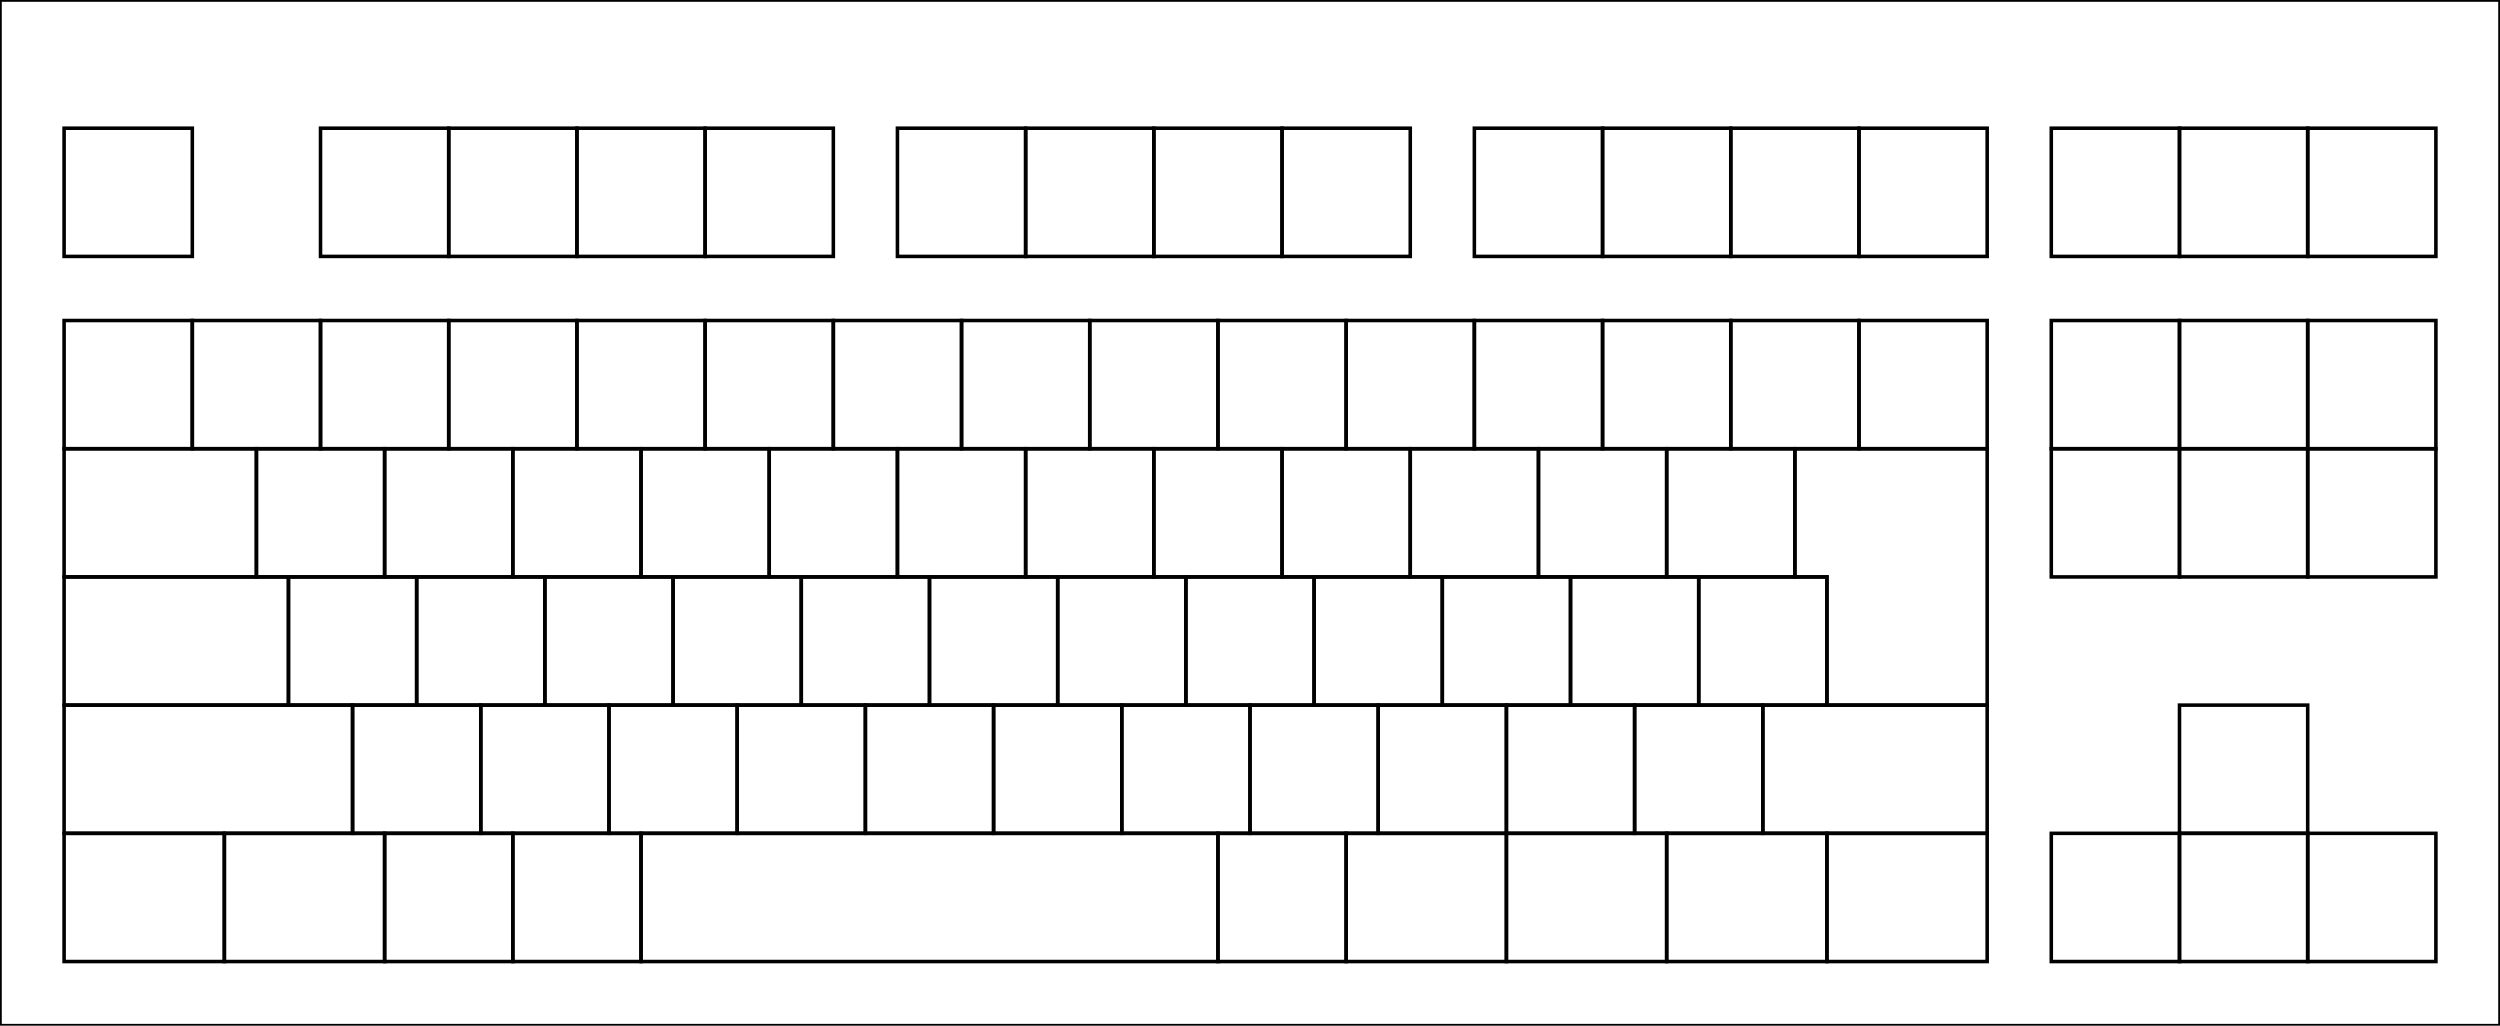 <?xml version="1.0" encoding="UTF-8" standalone="no"?>
<!-- Created with Inkscape (http://www.inkscape.org/) -->

<svg
   width="1404"
   height="576"
   viewBox="0 0 371.475 152.4"
   version="1.1"
   id="svg1"
   inkscape:version="1.3.2 (091e20e, 2023-11-25)"
   sodipodi:docname="keyboard-jis-2.svg"
   xmlns:inkscape="http://www.inkscape.org/namespaces/inkscape"
   xmlns:sodipodi="http://sodipodi.sourceforge.net/DTD/sodipodi-0.dtd"
   xmlns="http://www.w3.org/2000/svg"
   xmlns:svg="http://www.w3.org/2000/svg">
  <sodipodi:namedview
     id="namedview1"
     pagecolor="#ffffff"
     bordercolor="#666666"
     borderopacity="1.0"
     inkscape:showpageshadow="2"
     inkscape:pageopacity="0.0"
     inkscape:pagecheckerboard="0"
     inkscape:deskcolor="#d1d1d1"
     inkscape:document-units="mm"
     showgrid="true"
     inkscape:current-layer="layer1">
    <inkscape:grid
       id="grid1"
       units="px"
       originx="0"
       originy="0"
       spacingx="4.763"
       spacingy="4.763"
       empcolor="#3f3fff"
       empopacity="0.251"
       color="#3f3fff"
       opacity="0.125"
       empspacing="4"
       dotted="false"
       gridanglex="30"
       gridanglez="30"
       visible="true" />
  </sodipodi:namedview>
  <defs
     id="defs1" />
  <g
     inkscape:label="Layer 1"
     inkscape:groupmode="layer"
     id="layer1">
    <rect
       style="fill:none;fill-rule:evenodd;stroke:#000000;stroke-width:0.529;stroke-linecap:square;stroke-linejoin:miter;stroke-miterlimit:4;stroke-dasharray:none;paint-order:stroke fill markers"
       id="rect2-9"
       width="19.05"
       height="19.05"
       x="9.525"
       y="19.05" />
    <rect
       style="fill:none;fill-rule:evenodd;stroke:#000000;stroke-width:0.529;stroke-linecap:square;stroke-linejoin:miter;stroke-miterlimit:4;stroke-dasharray:none;paint-order:stroke fill markers"
       id="rect2-9-1"
       width="19.05"
       height="19.05"
       x="9.525"
       y="47.625" />
    <rect
       style="fill:none;fill-rule:evenodd;stroke:#000000;stroke-width:0.529;stroke-linecap:square;stroke-linejoin:miter;stroke-miterlimit:4;stroke-dasharray:none;paint-order:stroke fill markers"
       id="rect2-9-1-3"
       width="23.812"
       height="19.05"
       x="9.525"
       y="123.825" />
    <rect
       style="fill:none;fill-rule:evenodd;stroke:#000000;stroke-width:0.529;stroke-linecap:square;stroke-linejoin:miter;stroke-miterlimit:4;stroke-dasharray:none;paint-order:stroke fill markers"
       id="rect2-9-1-3-4-4"
       width="23.812"
       height="19.05"
       x="33.337"
       y="123.825" />
    <rect
       style="fill:none;fill-rule:evenodd;stroke:#000000;stroke-width:0.529;stroke-linecap:square;stroke-linejoin:miter;stroke-miterlimit:4;stroke-dasharray:none;paint-order:stroke fill markers"
       id="rect2-9-1-3-8"
       width="23.812"
       height="19.05"
       x="200.025"
       y="123.825" />
    <rect
       style="fill:none;fill-rule:evenodd;stroke:#000000;stroke-width:0.529;stroke-linecap:square;stroke-linejoin:miter;stroke-miterlimit:4;stroke-dasharray:none;paint-order:stroke fill markers"
       id="rect2-9-1-3-4-9"
       width="23.812"
       height="19.05"
       x="223.837"
       y="123.825" />
    <rect
       style="fill:none;fill-rule:evenodd;stroke:#000000;stroke-width:0.529;stroke-linecap:square;stroke-linejoin:miter;stroke-miterlimit:4;stroke-dasharray:none;paint-order:stroke fill markers"
       id="rect2-9-1-3-4-4-2"
       width="23.812"
       height="19.05"
       x="247.65"
       y="123.825" />
    <rect
       style="fill:none;fill-rule:evenodd;stroke:#000000;stroke-width:0.529;stroke-linecap:square;stroke-linejoin:miter;stroke-miterlimit:4;stroke-dasharray:none;paint-order:stroke fill markers"
       id="rect2-9-1-3-4-4-2-0"
       width="23.812"
       height="19.05"
       x="271.462"
       y="123.825" />
    <rect
       style="fill:none;fill-rule:evenodd;stroke:#000000;stroke-width:0.529;stroke-linecap:square;stroke-linejoin:miter;stroke-miterlimit:4;stroke-dasharray:none;paint-order:stroke fill markers"
       id="rect2-9-1-7"
       width="28.575"
       height="19.05"
       x="9.525"
       y="66.675" />
    <rect
       style="fill:none;fill-rule:evenodd;stroke:#000000;stroke-width:0.529;stroke-linecap:square;stroke-linejoin:miter;stroke-miterlimit:4;stroke-dasharray:none;paint-order:stroke fill markers"
       id="rect2-9-1-7-9"
       width="33.337"
       height="19.05"
       x="9.525"
       y="85.725" />
    <rect
       style="fill:none;fill-rule:evenodd;stroke:#000000;stroke-width:0.529;stroke-linecap:square;stroke-linejoin:miter;stroke-miterlimit:4;stroke-dasharray:none;paint-order:stroke fill markers"
       id="rect2-9-1-4"
       width="19.05"
       height="19.05"
       x="28.575"
       y="47.625" />
    <rect
       style="fill:none;fill-rule:evenodd;stroke:#000000;stroke-width:0.529;stroke-linecap:square;stroke-linejoin:miter;stroke-miterlimit:4;stroke-dasharray:none;paint-order:stroke fill markers"
       id="rect2-9-1-1"
       width="19.05"
       height="19.05"
       x="47.625"
       y="47.625" />
    <rect
       style="fill:none;fill-rule:evenodd;stroke:#000000;stroke-width:0.529;stroke-linecap:square;stroke-linejoin:miter;stroke-miterlimit:4;stroke-dasharray:none;paint-order:stroke fill markers"
       id="rect2-9-1-4-9"
       width="19.05"
       height="19.05"
       x="66.675"
       y="47.625" />
    <rect
       style="fill:none;fill-rule:evenodd;stroke:#000000;stroke-width:0.529;stroke-linecap:square;stroke-linejoin:miter;stroke-miterlimit:4;stroke-dasharray:none;paint-order:stroke fill markers"
       id="rect2-9-1-4-9-3"
       width="19.05"
       height="19.05"
       x="85.725"
       y="47.625" />
    <rect
       style="fill:none;fill-rule:evenodd;stroke:#000000;stroke-width:0.529;stroke-linecap:square;stroke-linejoin:miter;stroke-miterlimit:4;stroke-dasharray:none;paint-order:stroke fill markers"
       id="rect2-9-1-6"
       width="19.05"
       height="19.05"
       x="104.775"
       y="47.625" />
    <rect
       style="fill:none;fill-rule:evenodd;stroke:#000000;stroke-width:0.529;stroke-linecap:square;stroke-linejoin:miter;stroke-miterlimit:4;stroke-dasharray:none;paint-order:stroke fill markers"
       id="rect2-9-1-4-6"
       width="19.05"
       height="19.05"
       x="123.825"
       y="47.625" />
    <rect
       style="fill:none;fill-rule:evenodd;stroke:#000000;stroke-width:0.529;stroke-linecap:square;stroke-linejoin:miter;stroke-miterlimit:4;stroke-dasharray:none;paint-order:stroke fill markers"
       id="rect2-9-1-1-4"
       width="19.05"
       height="19.05"
       x="142.875"
       y="47.625" />
    <rect
       style="fill:none;fill-rule:evenodd;stroke:#000000;stroke-width:0.529;stroke-linecap:square;stroke-linejoin:miter;stroke-miterlimit:4;stroke-dasharray:none;paint-order:stroke fill markers"
       id="rect2-9-1-4-9-0"
       width="19.05"
       height="19.05"
       x="161.925"
       y="47.625" />
    <rect
       style="fill:none;fill-rule:evenodd;stroke:#000000;stroke-width:0.529;stroke-linecap:square;stroke-linejoin:miter;stroke-miterlimit:4;stroke-dasharray:none;paint-order:stroke fill markers"
       id="rect2-9-1-4-9-3-0"
       width="19.05"
       height="19.05"
       x="180.975"
       y="47.625" />
    <rect
       style="fill:none;fill-rule:evenodd;stroke:#000000;stroke-width:0.529;stroke-linecap:square;stroke-linejoin:miter;stroke-miterlimit:4;stroke-dasharray:none;paint-order:stroke fill markers"
       id="rect2-9-1-1-4-6"
       width="19.05"
       height="19.05"
       x="200.025"
       y="47.625" />
    <rect
       style="fill:none;fill-rule:evenodd;stroke:#000000;stroke-width:0.529;stroke-linecap:square;stroke-linejoin:miter;stroke-miterlimit:4;stroke-dasharray:none;paint-order:stroke fill markers"
       id="rect2-9-1-4-3"
       width="19.05"
       height="19.05"
       x="42.862"
       y="85.725" />
    <rect
       style="fill:none;fill-rule:evenodd;stroke:#000000;stroke-width:0.529;stroke-linecap:square;stroke-linejoin:miter;stroke-miterlimit:4;stroke-dasharray:none;paint-order:stroke fill markers"
       id="rect2-9-1-1-8"
       width="19.05"
       height="19.05"
       x="61.912"
       y="85.725" />
    <rect
       style="fill:none;fill-rule:evenodd;stroke:#000000;stroke-width:0.529;stroke-linecap:square;stroke-linejoin:miter;stroke-miterlimit:4;stroke-dasharray:none;paint-order:stroke fill markers"
       id="rect2-9-1-4-9-040"
       width="19.05"
       height="19.05"
       x="80.962"
       y="85.725" />
    <rect
       style="fill:none;fill-rule:evenodd;stroke:#000000;stroke-width:0.529;stroke-linecap:square;stroke-linejoin:miter;stroke-miterlimit:4;stroke-dasharray:none;paint-order:stroke fill markers"
       id="rect2-9-1-4-9-3-9"
       width="19.05"
       height="19.05"
       x="100.012"
       y="85.725" />
    <rect
       style="fill:none;fill-rule:evenodd;stroke:#000000;stroke-width:0.529;stroke-linecap:square;stroke-linejoin:miter;stroke-miterlimit:4;stroke-dasharray:none;paint-order:stroke fill markers"
       id="rect2-9-1-6-1"
       width="19.05"
       height="19.05"
       x="119.062"
       y="85.725" />
    <rect
       style="fill:none;fill-rule:evenodd;stroke:#000000;stroke-width:0.529;stroke-linecap:square;stroke-linejoin:miter;stroke-miterlimit:4;stroke-dasharray:none;paint-order:stroke fill markers"
       id="rect2-9-1-4-6-9"
       width="19.05"
       height="19.05"
       x="138.113"
       y="85.725" />
    <rect
       style="fill:none;fill-rule:evenodd;stroke:#000000;stroke-width:0.529;stroke-linecap:square;stroke-linejoin:miter;stroke-miterlimit:4;stroke-dasharray:none;paint-order:stroke fill markers"
       id="rect2-9-1-1-4-62"
       width="19.05"
       height="19.05"
       x="157.163"
       y="85.725" />
    <rect
       style="fill:none;fill-rule:evenodd;stroke:#000000;stroke-width:0.529;stroke-linecap:square;stroke-linejoin:miter;stroke-miterlimit:4;stroke-dasharray:none;paint-order:stroke fill markers"
       id="rect2-9-1-4-9-0-5"
       width="19.05"
       height="19.05"
       x="176.212"
       y="85.725" />
    <rect
       style="fill:none;fill-rule:evenodd;stroke:#000000;stroke-width:0.529;stroke-linecap:square;stroke-linejoin:miter;stroke-miterlimit:4;stroke-dasharray:none;paint-order:stroke fill markers"
       id="rect2-9-1-4-9-3-0-4"
       width="19.05"
       height="19.05"
       x="195.262"
       y="85.725" />
    <rect
       style="fill:none;fill-rule:evenodd;stroke:#000000;stroke-width:0.529;stroke-linecap:square;stroke-linejoin:miter;stroke-miterlimit:4;stroke-dasharray:none;paint-order:stroke fill markers"
       id="rect2-9-1-1-4-6-4"
       width="19.05"
       height="19.05"
       x="214.312"
       y="85.725" />
    <rect
       style="fill:none;fill-rule:evenodd;stroke:#000000;stroke-width:0.529;stroke-linecap:square;stroke-linejoin:miter;stroke-miterlimit:4;stroke-dasharray:none;paint-order:stroke fill markers"
       id="rect2-9-1-4-3-2"
       width="19.05"
       height="19.05"
       x="52.388"
       y="104.775" />
    <rect
       style="fill:none;fill-rule:evenodd;stroke:#000000;stroke-width:0.529;stroke-linecap:square;stroke-linejoin:miter;stroke-miterlimit:4;stroke-dasharray:none;paint-order:stroke fill markers"
       id="rect2-9-1-1-8-9"
       width="19.05"
       height="19.05"
       x="71.438"
       y="104.775" />
    <rect
       style="fill:none;fill-rule:evenodd;stroke:#000000;stroke-width:0.529;stroke-linecap:square;stroke-linejoin:miter;stroke-miterlimit:4;stroke-dasharray:none;paint-order:stroke fill markers"
       id="rect2-9-1-1-8-9-7"
       width="19.05"
       height="19.05"
       x="76.2"
       y="123.825" />
    <rect
       style="fill:none;fill-rule:evenodd;stroke:#000000;stroke-width:0.529;stroke-linecap:square;stroke-linejoin:miter;stroke-miterlimit:4;stroke-dasharray:none;paint-order:stroke fill markers"
       id="rect2-9-1-4-9-040-4"
       width="19.05"
       height="19.05"
       x="90.487"
       y="104.775" />
    <rect
       style="fill:none;fill-rule:evenodd;stroke:#000000;stroke-width:0.529;stroke-linecap:square;stroke-linejoin:miter;stroke-miterlimit:4;stroke-dasharray:none;paint-order:stroke fill markers"
       id="rect2-9-1-4-9-3-9-3"
       width="19.05"
       height="19.05"
       x="109.538"
       y="104.775" />
    <rect
       style="fill:none;fill-rule:evenodd;stroke:#000000;stroke-width:0.529;stroke-linecap:square;stroke-linejoin:miter;stroke-miterlimit:4;stroke-dasharray:none;paint-order:stroke fill markers"
       id="rect2-9-1-6-1-5"
       width="19.05"
       height="19.05"
       x="128.587"
       y="104.775" />
    <rect
       style="fill:none;fill-rule:evenodd;stroke:#000000;stroke-width:0.529;stroke-linecap:square;stroke-linejoin:miter;stroke-miterlimit:4;stroke-dasharray:none;paint-order:stroke fill markers"
       id="rect2-9-1-4-6-9-1"
       width="19.05"
       height="19.05"
       x="147.637"
       y="104.775" />
    <rect
       style="fill:none;fill-rule:evenodd;stroke:#000000;stroke-width:0.529;stroke-linecap:square;stroke-linejoin:miter;stroke-miterlimit:4;stroke-dasharray:none;paint-order:stroke fill markers"
       id="rect2-9-1-1-4-62-7"
       width="19.05"
       height="19.05"
       x="166.688"
       y="104.775" />
    <rect
       style="fill:none;fill-rule:evenodd;stroke:#000000;stroke-width:0.529;stroke-linecap:square;stroke-linejoin:miter;stroke-miterlimit:4;stroke-dasharray:none;paint-order:stroke fill markers"
       id="rect2-9-1-4-9-0-5-4"
       width="19.05"
       height="19.05"
       x="185.737"
       y="104.775" />
    <rect
       style="fill:none;fill-rule:evenodd;stroke:#000000;stroke-width:0.529;stroke-linecap:square;stroke-linejoin:miter;stroke-miterlimit:4;stroke-dasharray:none;paint-order:stroke fill markers"
       id="rect2-9-1-4-9-0-5-4-3"
       width="19.05"
       height="19.05"
       x="180.975"
       y="123.825" />
    <rect
       style="fill:none;fill-rule:evenodd;stroke:#000000;stroke-width:0.529;stroke-linecap:square;stroke-linejoin:miter;stroke-miterlimit:4;stroke-dasharray:none;paint-order:stroke fill markers"
       id="rect2-9-1-4-9-3-0-4-3"
       width="19.05"
       height="19.05"
       x="204.787"
       y="104.775" />
    <rect
       style="fill:none;fill-rule:evenodd;stroke:#000000;stroke-width:0.529;stroke-linecap:square;stroke-linejoin:miter;stroke-miterlimit:4;stroke-dasharray:none;paint-order:stroke fill markers"
       id="rect2-9-1-1-4-6-4-1"
       width="19.05"
       height="19.05"
       x="223.837"
       y="104.775" />
    <rect
       style="fill:none;fill-rule:evenodd;stroke:#000000;stroke-width:0.529;stroke-linecap:square;stroke-linejoin:miter;stroke-miterlimit:4;stroke-dasharray:none;paint-order:stroke fill markers"
       id="rect2-9-1-1-4-6-4-6"
       width="19.05"
       height="19.05"
       x="233.362"
       y="85.725" />
    <rect
       style="fill:none;fill-rule:evenodd;stroke:#000000;stroke-width:0.529;stroke-linecap:square;stroke-linejoin:miter;stroke-miterlimit:4;stroke-dasharray:none;paint-order:stroke fill markers"
       id="rect2-9-1-4-9-0-7"
       width="19.05"
       height="19.05"
       x="219.075"
       y="47.625" />
    <rect
       style="fill:none;fill-rule:evenodd;stroke:#000000;stroke-width:0.529;stroke-linecap:square;stroke-linejoin:miter;stroke-miterlimit:4;stroke-dasharray:none;paint-order:stroke fill markers"
       id="rect2-9-1-4-9-3-0-5"
       width="19.05"
       height="19.05"
       x="238.125"
       y="47.625" />
    <rect
       style="fill:none;fill-rule:evenodd;stroke:#000000;stroke-width:0.529;stroke-linecap:square;stroke-linejoin:miter;stroke-miterlimit:4;stroke-dasharray:none;paint-order:stroke fill markers"
       id="rect2-9-1-4-9-0-7-9"
       width="19.05"
       height="19.05"
       x="257.175"
       y="47.625" />
    <rect
       style="fill:none;fill-rule:evenodd;stroke:#000000;stroke-width:0.529;stroke-linecap:square;stroke-linejoin:miter;stroke-miterlimit:4;stroke-dasharray:none;paint-order:stroke fill markers"
       id="rect2-9-1-4-9-3-0-5-9"
       width="19.05"
       height="19.05"
       x="276.225"
       y="47.625" />
    <rect
       style="fill:none;fill-rule:evenodd;stroke:#000000;stroke-width:0.529;stroke-linecap:square;stroke-linejoin:miter;stroke-miterlimit:4;stroke-dasharray:none;paint-order:stroke fill markers"
       id="rect2-9-1-4-8"
       width="19.05"
       height="19.05"
       x="38.1"
       y="66.675" />
    <rect
       style="fill:none;fill-rule:evenodd;stroke:#000000;stroke-width:0.529;stroke-linecap:square;stroke-linejoin:miter;stroke-miterlimit:4;stroke-dasharray:none;paint-order:stroke fill markers"
       id="rect2-9-1-1-7"
       width="19.05"
       height="19.05"
       x="57.15"
       y="66.675" />
    <rect
       style="fill:none;fill-rule:evenodd;stroke:#000000;stroke-width:0.529;stroke-linecap:square;stroke-linejoin:miter;stroke-miterlimit:4;stroke-dasharray:none;paint-order:stroke fill markers"
       id="rect2-9-1-4-9-04"
       width="19.05"
       height="19.05"
       x="76.2"
       y="66.675" />
    <rect
       style="fill:none;fill-rule:evenodd;stroke:#000000;stroke-width:0.529;stroke-linecap:square;stroke-linejoin:miter;stroke-miterlimit:4;stroke-dasharray:none;paint-order:stroke fill markers"
       id="rect2-9-1-4-9-3-8"
       width="19.05"
       height="19.05"
       x="95.25"
       y="66.675" />
    <rect
       style="fill:none;fill-rule:evenodd;stroke:#000000;stroke-width:0.529;stroke-linecap:square;stroke-linejoin:miter;stroke-miterlimit:4;stroke-dasharray:none;paint-order:stroke fill markers"
       id="rect2-9-1-6-0"
       width="19.05"
       height="19.05"
       x="114.3"
       y="66.675" />
    <rect
       style="fill:none;fill-rule:evenodd;stroke:#000000;stroke-width:0.529;stroke-linecap:square;stroke-linejoin:miter;stroke-miterlimit:4;stroke-dasharray:none;paint-order:stroke fill markers"
       id="rect2-9-1-4-6-4"
       width="19.05"
       height="19.05"
       x="133.35"
       y="66.675" />
    <rect
       style="fill:none;fill-rule:evenodd;stroke:#000000;stroke-width:0.529;stroke-linecap:square;stroke-linejoin:miter;stroke-miterlimit:4;stroke-dasharray:none;paint-order:stroke fill markers"
       id="rect2-9-1-1-4-2"
       width="19.05"
       height="19.05"
       x="152.4"
       y="66.675" />
    <rect
       style="fill:none;fill-rule:evenodd;stroke:#000000;stroke-width:0.529;stroke-linecap:square;stroke-linejoin:miter;stroke-miterlimit:4;stroke-dasharray:none;paint-order:stroke fill markers"
       id="rect2-9-1-4-9-0-9"
       width="19.05"
       height="19.05"
       x="171.45"
       y="66.675" />
    <rect
       style="fill:none;fill-rule:evenodd;stroke:#000000;stroke-width:0.529;stroke-linecap:square;stroke-linejoin:miter;stroke-miterlimit:4;stroke-dasharray:none;paint-order:stroke fill markers"
       id="rect2-9-1-4-9-3-0-6"
       width="19.05"
       height="19.05"
       x="190.5"
       y="66.675" />
    <rect
       style="fill:none;fill-rule:evenodd;stroke:#000000;stroke-width:0.529;stroke-linecap:square;stroke-linejoin:miter;stroke-miterlimit:4;stroke-dasharray:none;paint-order:stroke fill markers"
       id="rect2-9-1-1-4-6-1"
       width="19.05"
       height="19.05"
       x="209.55"
       y="66.675" />
    <rect
       style="fill:none;fill-rule:evenodd;stroke:#000000;stroke-width:0.529;stroke-linecap:square;stroke-linejoin:miter;stroke-miterlimit:4;stroke-dasharray:none;paint-order:stroke fill markers"
       id="rect2-9-1-4-9-0-7-0"
       width="19.05"
       height="19.05"
       x="228.6"
       y="66.675" />
    <rect
       style="fill:none;fill-rule:evenodd;stroke:#000000;stroke-width:0.529;stroke-linecap:square;stroke-linejoin:miter;stroke-miterlimit:4;stroke-dasharray:none;paint-order:stroke fill markers"
       id="rect2-9-1-4-9-3-0-5-4"
       width="19.05"
       height="19.05"
       x="247.65"
       y="66.675" />
    <rect
       style="fill:none;fill-rule:evenodd;stroke:#000000;stroke-width:0.529;stroke-linecap:square;stroke-linejoin:miter;stroke-miterlimit:4;stroke-dasharray:none;paint-order:stroke fill markers"
       id="rect2-9-1-4-9-3-0-5-4-4"
       width="19.05"
       height="19.05"
       x="252.412"
       y="85.725" />
    <rect
       style="fill:none;fill-rule:evenodd;stroke:#000000;stroke-width:0.529;stroke-linecap:square;stroke-linejoin:miter;stroke-miterlimit:4;stroke-dasharray:none;paint-order:stroke fill markers"
       id="rect2-9-1-4-9-3-0-5-4-4-2"
       width="19.05"
       height="19.05"
       x="242.887"
       y="104.775" />
    <path
       id="rect2-9-1-7-99"
       style="fill:none;fill-rule:evenodd;stroke:#000000;stroke-width:0.529;stroke-linecap:square;paint-order:stroke fill markers"
       d="m 266.7,66.675 h 28.575 v 19.05 l 10e-6,19.05 h -23.812 V 85.725 l -4.763,9e-6 z"
       sodipodi:nodetypes="cccccccc" />
    <rect
       style="fill:none;fill-rule:evenodd;stroke:#000000;stroke-width:0.529;stroke-linecap:square;stroke-linejoin:miter;stroke-miterlimit:4;stroke-dasharray:none;paint-order:stroke fill markers"
       id="rect2-9-1-4-0"
       width="19.05"
       height="19.05"
       x="47.625"
       y="19.05" />
    <rect
       style="fill:none;fill-rule:evenodd;stroke:#000000;stroke-width:0.529;stroke-linecap:square;stroke-linejoin:miter;stroke-miterlimit:4;stroke-dasharray:none;paint-order:stroke fill markers"
       id="rect2-9-1-1-47"
       width="19.05"
       height="19.05"
       x="66.675"
       y="19.05" />
    <rect
       style="fill:none;fill-rule:evenodd;stroke:#000000;stroke-width:0.529;stroke-linecap:square;stroke-linejoin:miter;stroke-miterlimit:4;stroke-dasharray:none;paint-order:stroke fill markers"
       id="rect2-9-1-4-9-6"
       width="19.05"
       height="19.05"
       x="85.725"
       y="19.05" />
    <rect
       style="fill:none;fill-rule:evenodd;stroke:#000000;stroke-width:0.529;stroke-linecap:square;stroke-linejoin:miter;stroke-miterlimit:4;stroke-dasharray:none;paint-order:stroke fill markers"
       id="rect2-9-1-4-9-3-89"
       width="19.05"
       height="19.05"
       x="104.775"
       y="19.05" />
    <rect
       style="fill:none;fill-rule:evenodd;stroke:#000000;stroke-width:0.529;stroke-linecap:square;stroke-linejoin:miter;stroke-miterlimit:4;stroke-dasharray:none;paint-order:stroke fill markers"
       id="rect2-9-1-4-7"
       width="19.05"
       height="19.05"
       x="133.35"
       y="19.05" />
    <rect
       style="fill:none;fill-rule:evenodd;stroke:#000000;stroke-width:0.529;stroke-linecap:square;stroke-linejoin:miter;stroke-miterlimit:4;stroke-dasharray:none;paint-order:stroke fill markers"
       id="rect2-9-1-1-9"
       width="19.05"
       height="19.05"
       x="152.4"
       y="19.05" />
    <rect
       style="fill:none;fill-rule:evenodd;stroke:#000000;stroke-width:0.529;stroke-linecap:square;stroke-linejoin:miter;stroke-miterlimit:4;stroke-dasharray:none;paint-order:stroke fill markers"
       id="rect2-9-1-4-9-03"
       width="19.05"
       height="19.05"
       x="171.45"
       y="19.05" />
    <rect
       style="fill:none;fill-rule:evenodd;stroke:#000000;stroke-width:0.529;stroke-linecap:square;stroke-linejoin:miter;stroke-miterlimit:4;stroke-dasharray:none;paint-order:stroke fill markers"
       id="rect2-9-1-4-9-3-3"
       width="19.05"
       height="19.05"
       x="190.5"
       y="19.05" />
    <rect
       style="fill:none;fill-rule:evenodd;stroke:#000000;stroke-width:0.529;stroke-linecap:square;stroke-linejoin:miter;stroke-miterlimit:4;stroke-dasharray:none;paint-order:stroke fill markers"
       id="rect2-9-1-4-2"
       width="19.05"
       height="19.05"
       x="219.075"
       y="19.05" />
    <rect
       style="fill:none;fill-rule:evenodd;stroke:#000000;stroke-width:0.529;stroke-linecap:square;stroke-linejoin:miter;stroke-miterlimit:4;stroke-dasharray:none;paint-order:stroke fill markers"
       id="rect2-9-1-1-6"
       width="19.05"
       height="19.05"
       x="238.125"
       y="19.05" />
    <rect
       style="fill:none;fill-rule:evenodd;stroke:#000000;stroke-width:0.529;stroke-linecap:square;stroke-linejoin:miter;stroke-miterlimit:4;stroke-dasharray:none;paint-order:stroke fill markers"
       id="rect2-9-1-4-9-5"
       width="19.05"
       height="19.05"
       x="257.175"
       y="19.05" />
    <rect
       style="fill:none;fill-rule:evenodd;stroke:#000000;stroke-width:0.529;stroke-linecap:square;stroke-linejoin:miter;stroke-miterlimit:4;stroke-dasharray:none;paint-order:stroke fill markers"
       id="rect2-9-1-4-9-3-2"
       width="19.05"
       height="19.05"
       x="276.225"
       y="19.05" />
    <rect
       style="fill:none;fill-rule:evenodd;stroke:#000000;stroke-width:0.529;stroke-linecap:square;stroke-linejoin:miter;stroke-miterlimit:4;stroke-dasharray:none;paint-order:stroke fill markers"
       id="rect2-9-1-1-6-7"
       width="19.05"
       height="19.05"
       x="304.8"
       y="19.05" />
    <rect
       style="fill:none;fill-rule:evenodd;stroke:#000000;stroke-width:0.529;stroke-linecap:square;stroke-linejoin:miter;stroke-miterlimit:4;stroke-dasharray:none;paint-order:stroke fill markers"
       id="rect2-9-1-4-9-5-9"
       width="19.05"
       height="19.05"
       x="323.85"
       y="19.05" />
    <rect
       style="fill:none;fill-rule:evenodd;stroke:#000000;stroke-width:0.529;stroke-linecap:square;stroke-linejoin:miter;stroke-miterlimit:4;stroke-dasharray:none;paint-order:stroke fill markers"
       id="rect2-9-1-4-9-3-2-6"
       width="19.05"
       height="19.05"
       x="342.9"
       y="19.05" />
    <rect
       style="fill:none;fill-rule:evenodd;stroke:#000000;stroke-width:0.529;stroke-linecap:square;stroke-linejoin:miter;stroke-miterlimit:4;stroke-dasharray:none;paint-order:stroke fill markers"
       id="rect2-9-1-1-6-7-0"
       width="19.05"
       height="19.05"
       x="304.8"
       y="47.625" />
    <rect
       style="fill:none;fill-rule:evenodd;stroke:#000000;stroke-width:0.529;stroke-linecap:square;stroke-linejoin:miter;stroke-miterlimit:4;stroke-dasharray:none;paint-order:stroke fill markers"
       id="rect2-9-1-4-9-5-9-4"
       width="19.05"
       height="19.05"
       x="323.85"
       y="47.625" />
    <rect
       style="fill:none;fill-rule:evenodd;stroke:#000000;stroke-width:0.529;stroke-linecap:square;stroke-linejoin:miter;stroke-miterlimit:4;stroke-dasharray:none;paint-order:stroke fill markers"
       id="rect2-9-1-4-9-3-2-6-8"
       width="19.05"
       height="19.05"
       x="342.9"
       y="47.625" />
    <rect
       style="fill:none;fill-rule:evenodd;stroke:#000000;stroke-width:0.529;stroke-linecap:square;stroke-linejoin:miter;stroke-miterlimit:4;stroke-dasharray:none;paint-order:stroke fill markers"
       id="rect2-9-1-1-6-7-6"
       width="19.05"
       height="19.05"
       x="304.8"
       y="66.675" />
    <rect
       style="fill:none;fill-rule:evenodd;stroke:#000000;stroke-width:0.529;stroke-linecap:square;stroke-linejoin:miter;stroke-miterlimit:4;stroke-dasharray:none;paint-order:stroke fill markers"
       id="rect2-9-1-4-9-5-9-2"
       width="19.05"
       height="19.05"
       x="323.85"
       y="66.675" />
    <rect
       style="fill:none;fill-rule:evenodd;stroke:#000000;stroke-width:0.529;stroke-linecap:square;stroke-linejoin:miter;stroke-miterlimit:4;stroke-dasharray:none;paint-order:stroke fill markers"
       id="rect2-9-1-4-9-3-2-6-4"
       width="19.05"
       height="19.05"
       x="342.9"
       y="66.675" />
    <rect
       style="fill:none;fill-rule:evenodd;stroke:#000000;stroke-width:0.529;stroke-linecap:square;stroke-linejoin:miter;stroke-miterlimit:4;stroke-dasharray:none;paint-order:stroke fill markers"
       id="rect2-9-1-1-6-7-9"
       width="19.05"
       height="19.05"
       x="304.8"
       y="123.825" />
    <rect
       style="fill:none;fill-rule:evenodd;stroke:#000000;stroke-width:0.529;stroke-linecap:square;stroke-linejoin:miter;stroke-miterlimit:4;stroke-dasharray:none;paint-order:stroke fill markers"
       id="rect2-9-1-4-9-5-9-28"
       width="19.05"
       height="19.05"
       x="323.85"
       y="123.825" />
    <rect
       style="fill:none;fill-rule:evenodd;stroke:#000000;stroke-width:0.529;stroke-linecap:square;stroke-linejoin:miter;stroke-miterlimit:4;stroke-dasharray:none;paint-order:stroke fill markers"
       id="rect2-9-1-4-9-3-2-6-3"
       width="19.05"
       height="19.05"
       x="342.9"
       y="123.825" />
    <rect
       style="fill:none;fill-rule:evenodd;stroke:#000000;stroke-width:0.529;stroke-linecap:square;stroke-linejoin:miter;stroke-miterlimit:4;stroke-dasharray:none;paint-order:stroke fill markers"
       id="rect2-9-1-4-9-5-9-28-8"
       width="19.05"
       height="19.05"
       x="323.85"
       y="104.775" />
    <rect
       style="fill:none;fill-rule:evenodd;stroke:#000000;stroke-width:0.529;stroke-linecap:square;stroke-linejoin:miter;stroke-miterlimit:4;stroke-dasharray:none;paint-order:stroke fill markers"
       id="rect11"
       width="371.475"
       height="152.4"
       x="0"
       y="0" />
    <rect
       style="fill:none;fill-rule:evenodd;stroke:#000000;stroke-width:0.529;stroke-linecap:square;stroke-linejoin:miter;stroke-miterlimit:4;stroke-dasharray:none;paint-order:stroke fill markers"
       id="rect12"
       width="42.862"
       height="19.05"
       x="9.525"
       y="104.775" />
    <rect
       style="fill:none;fill-rule:evenodd;stroke:#000000;stroke-width:0.529;stroke-linecap:square;stroke-linejoin:miter;stroke-miterlimit:4;stroke-dasharray:none;paint-order:stroke fill markers"
       id="rect13"
       width="85.725"
       height="19.05"
       x="95.25"
       y="123.825" />
    <rect
       style="fill:none;fill-rule:evenodd;stroke:#000000;stroke-width:0.529;stroke-linecap:square;stroke-linejoin:miter;stroke-miterlimit:4;stroke-dasharray:none;paint-order:stroke fill markers"
       id="rect14"
       width="33.337"
       height="19.05"
       x="261.937"
       y="104.775" />
    <rect
       style="fill:none;fill-rule:evenodd;stroke:#000000;stroke-width:0.529;stroke-linecap:square;stroke-linejoin:miter;stroke-miterlimit:4;stroke-dasharray:none;paint-order:stroke fill markers"
       id="rect2-9-1-1-8-9-7-6"
       width="19.05"
       height="19.05"
       x="57.15"
       y="123.825" />
  </g>
</svg>
